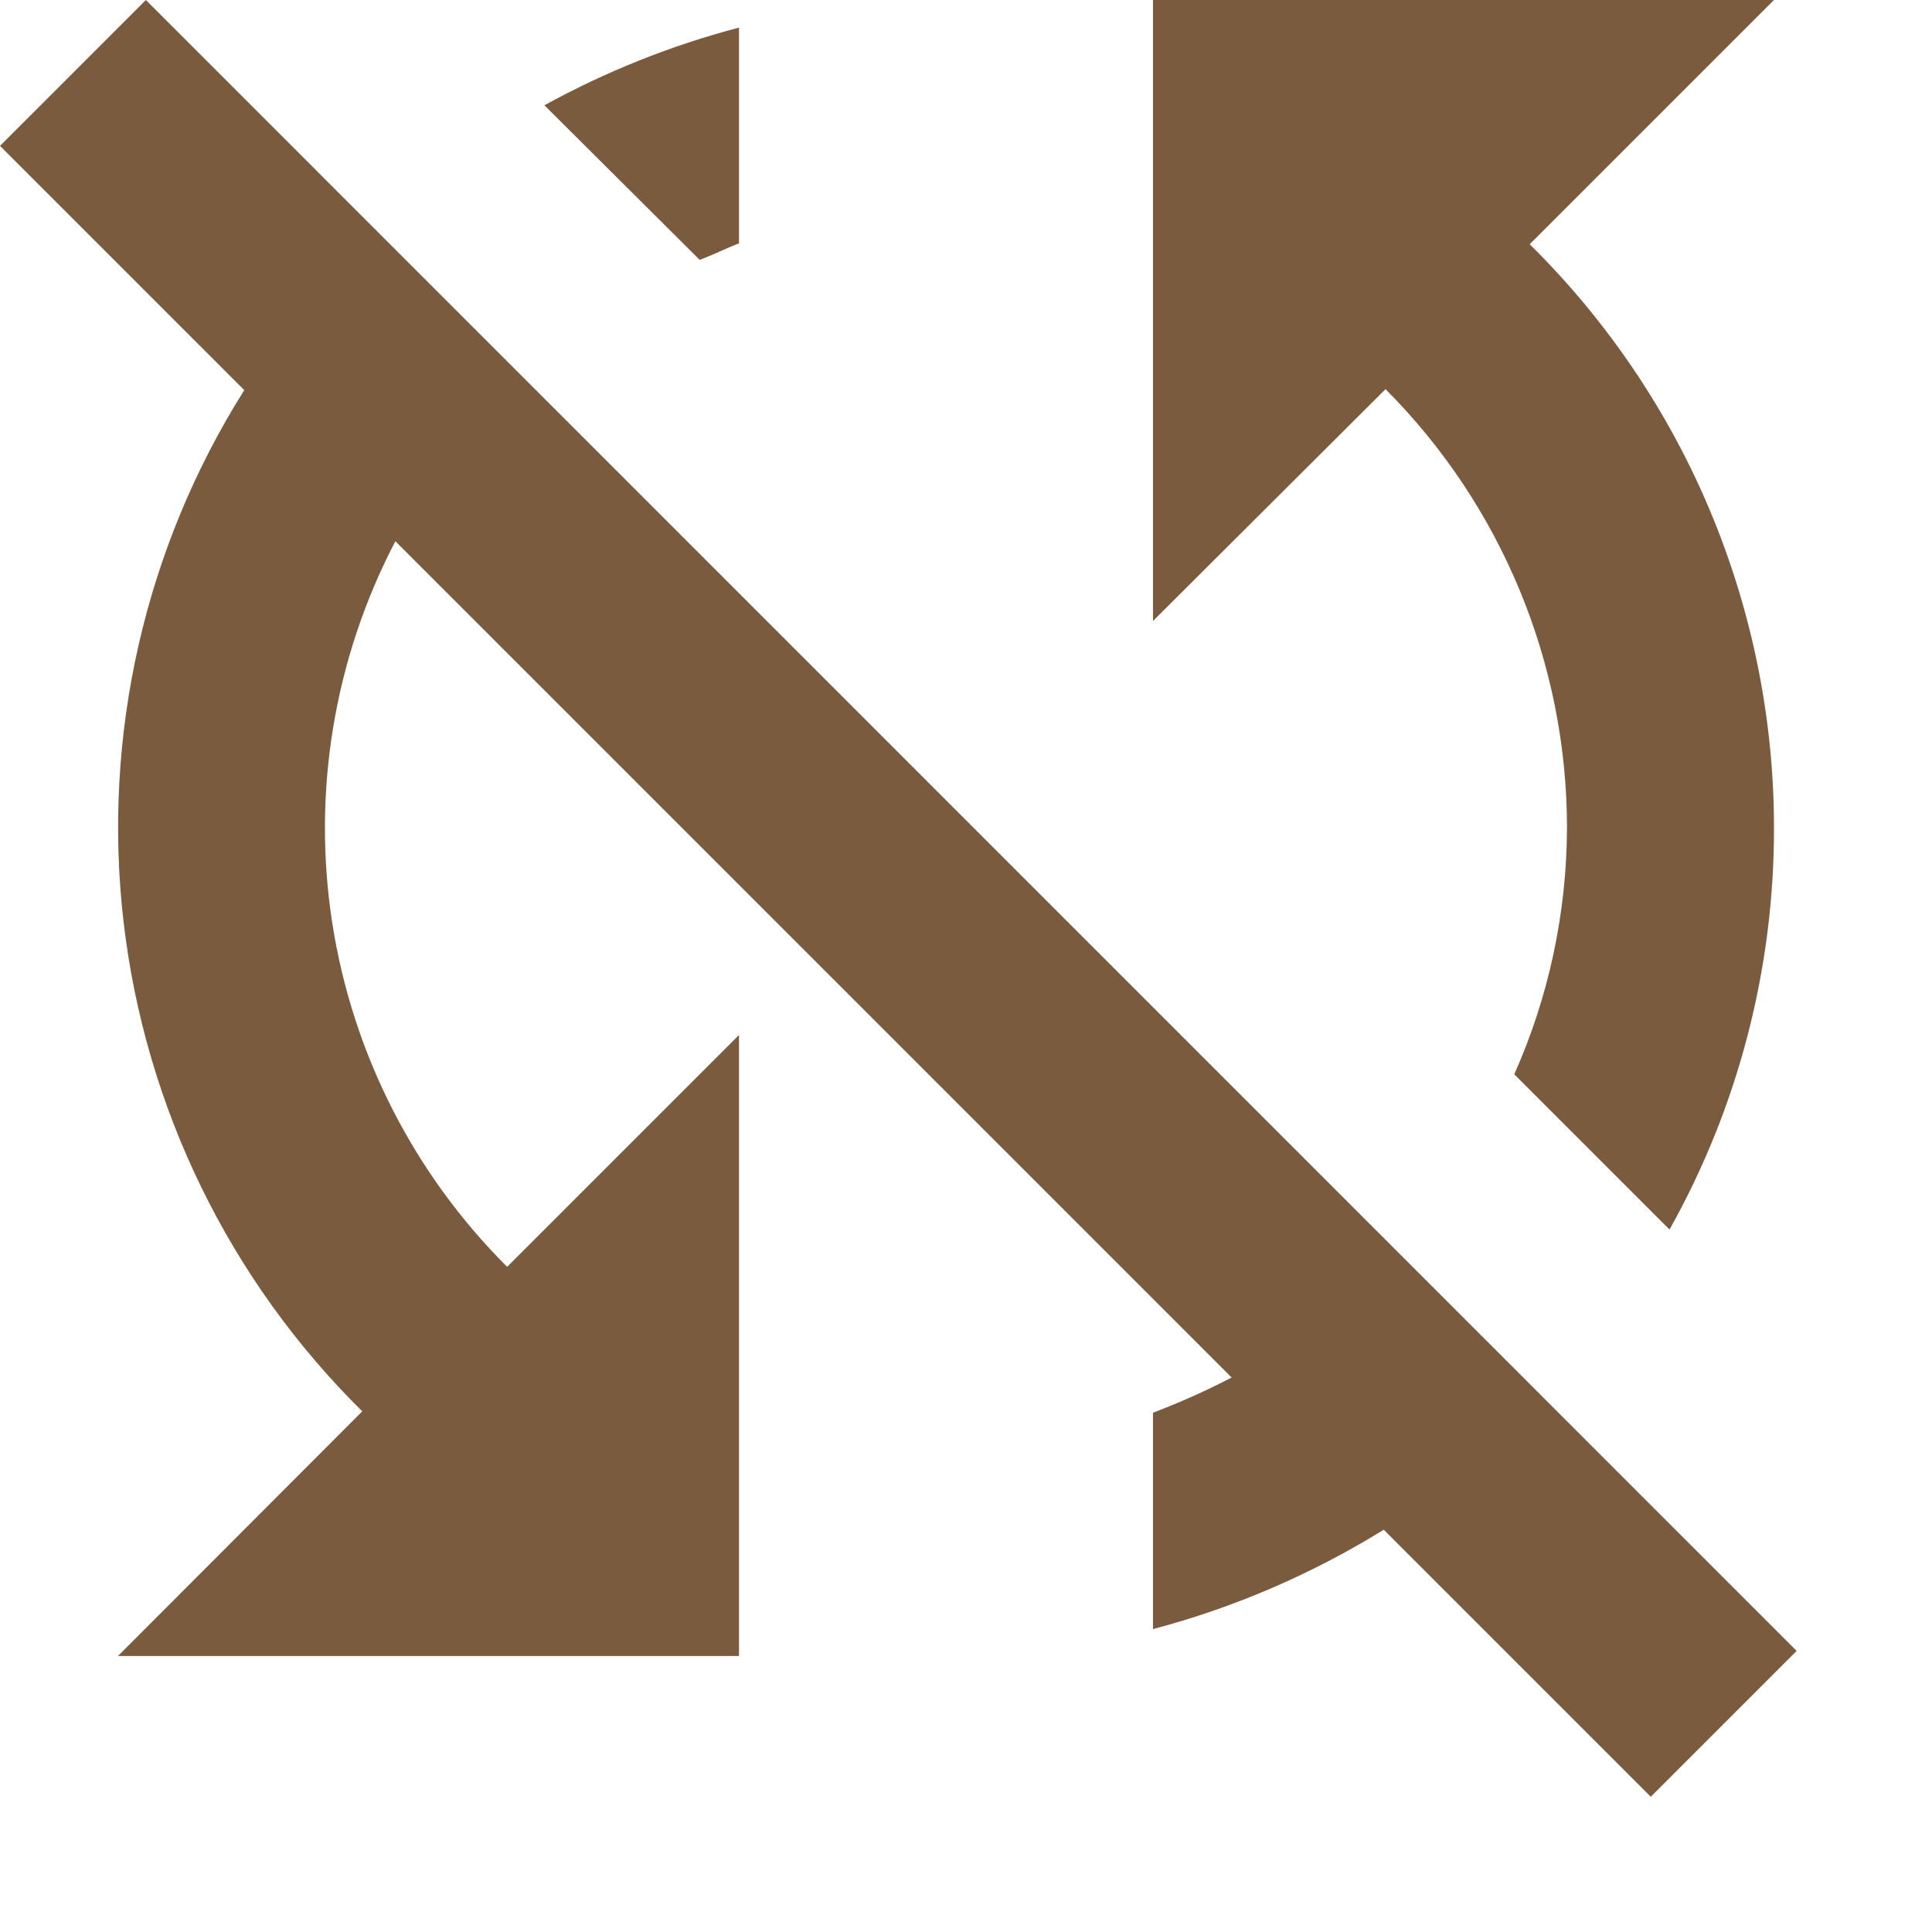 <svg width="14" height="14" viewBox="0 0 14 14" fill="none" xmlns="http://www.w3.org/2000/svg">
<path d="M5.355 1.762V0.2C4.864 0.329 4.39 0.518 3.945 0.763L5.07 1.883C5.17 1.846 5.258 1.801 5.355 1.763V1.762ZM12.855 6C12.855 5.213 12.698 4.434 12.394 3.707C12.091 2.981 11.645 2.323 11.085 1.77L12.855 0H8.355V4.5L10.04 2.82C10.882 3.664 11.355 4.808 11.355 6C11.353 6.615 11.223 7.223 10.973 7.785L12.098 8.91C12.596 8.021 12.856 7.019 12.855 6ZM1.057 0L0 1.057L1.77 2.827C1.048 3.973 0.74 5.332 0.895 6.677C1.051 8.023 1.661 9.275 2.625 10.227L0.855 12H5.355V7.5L3.675 9.18C2.997 8.504 2.553 7.63 2.407 6.684C2.261 5.738 2.422 4.77 2.865 3.922L8.925 9.982C8.74 10.078 8.55 10.163 8.355 10.237V11.805C8.945 11.649 9.508 11.406 10.027 11.085L11.962 13.02L13.019 11.963L1.057 0Z" fill="#7B5B3E"/>
</svg>
